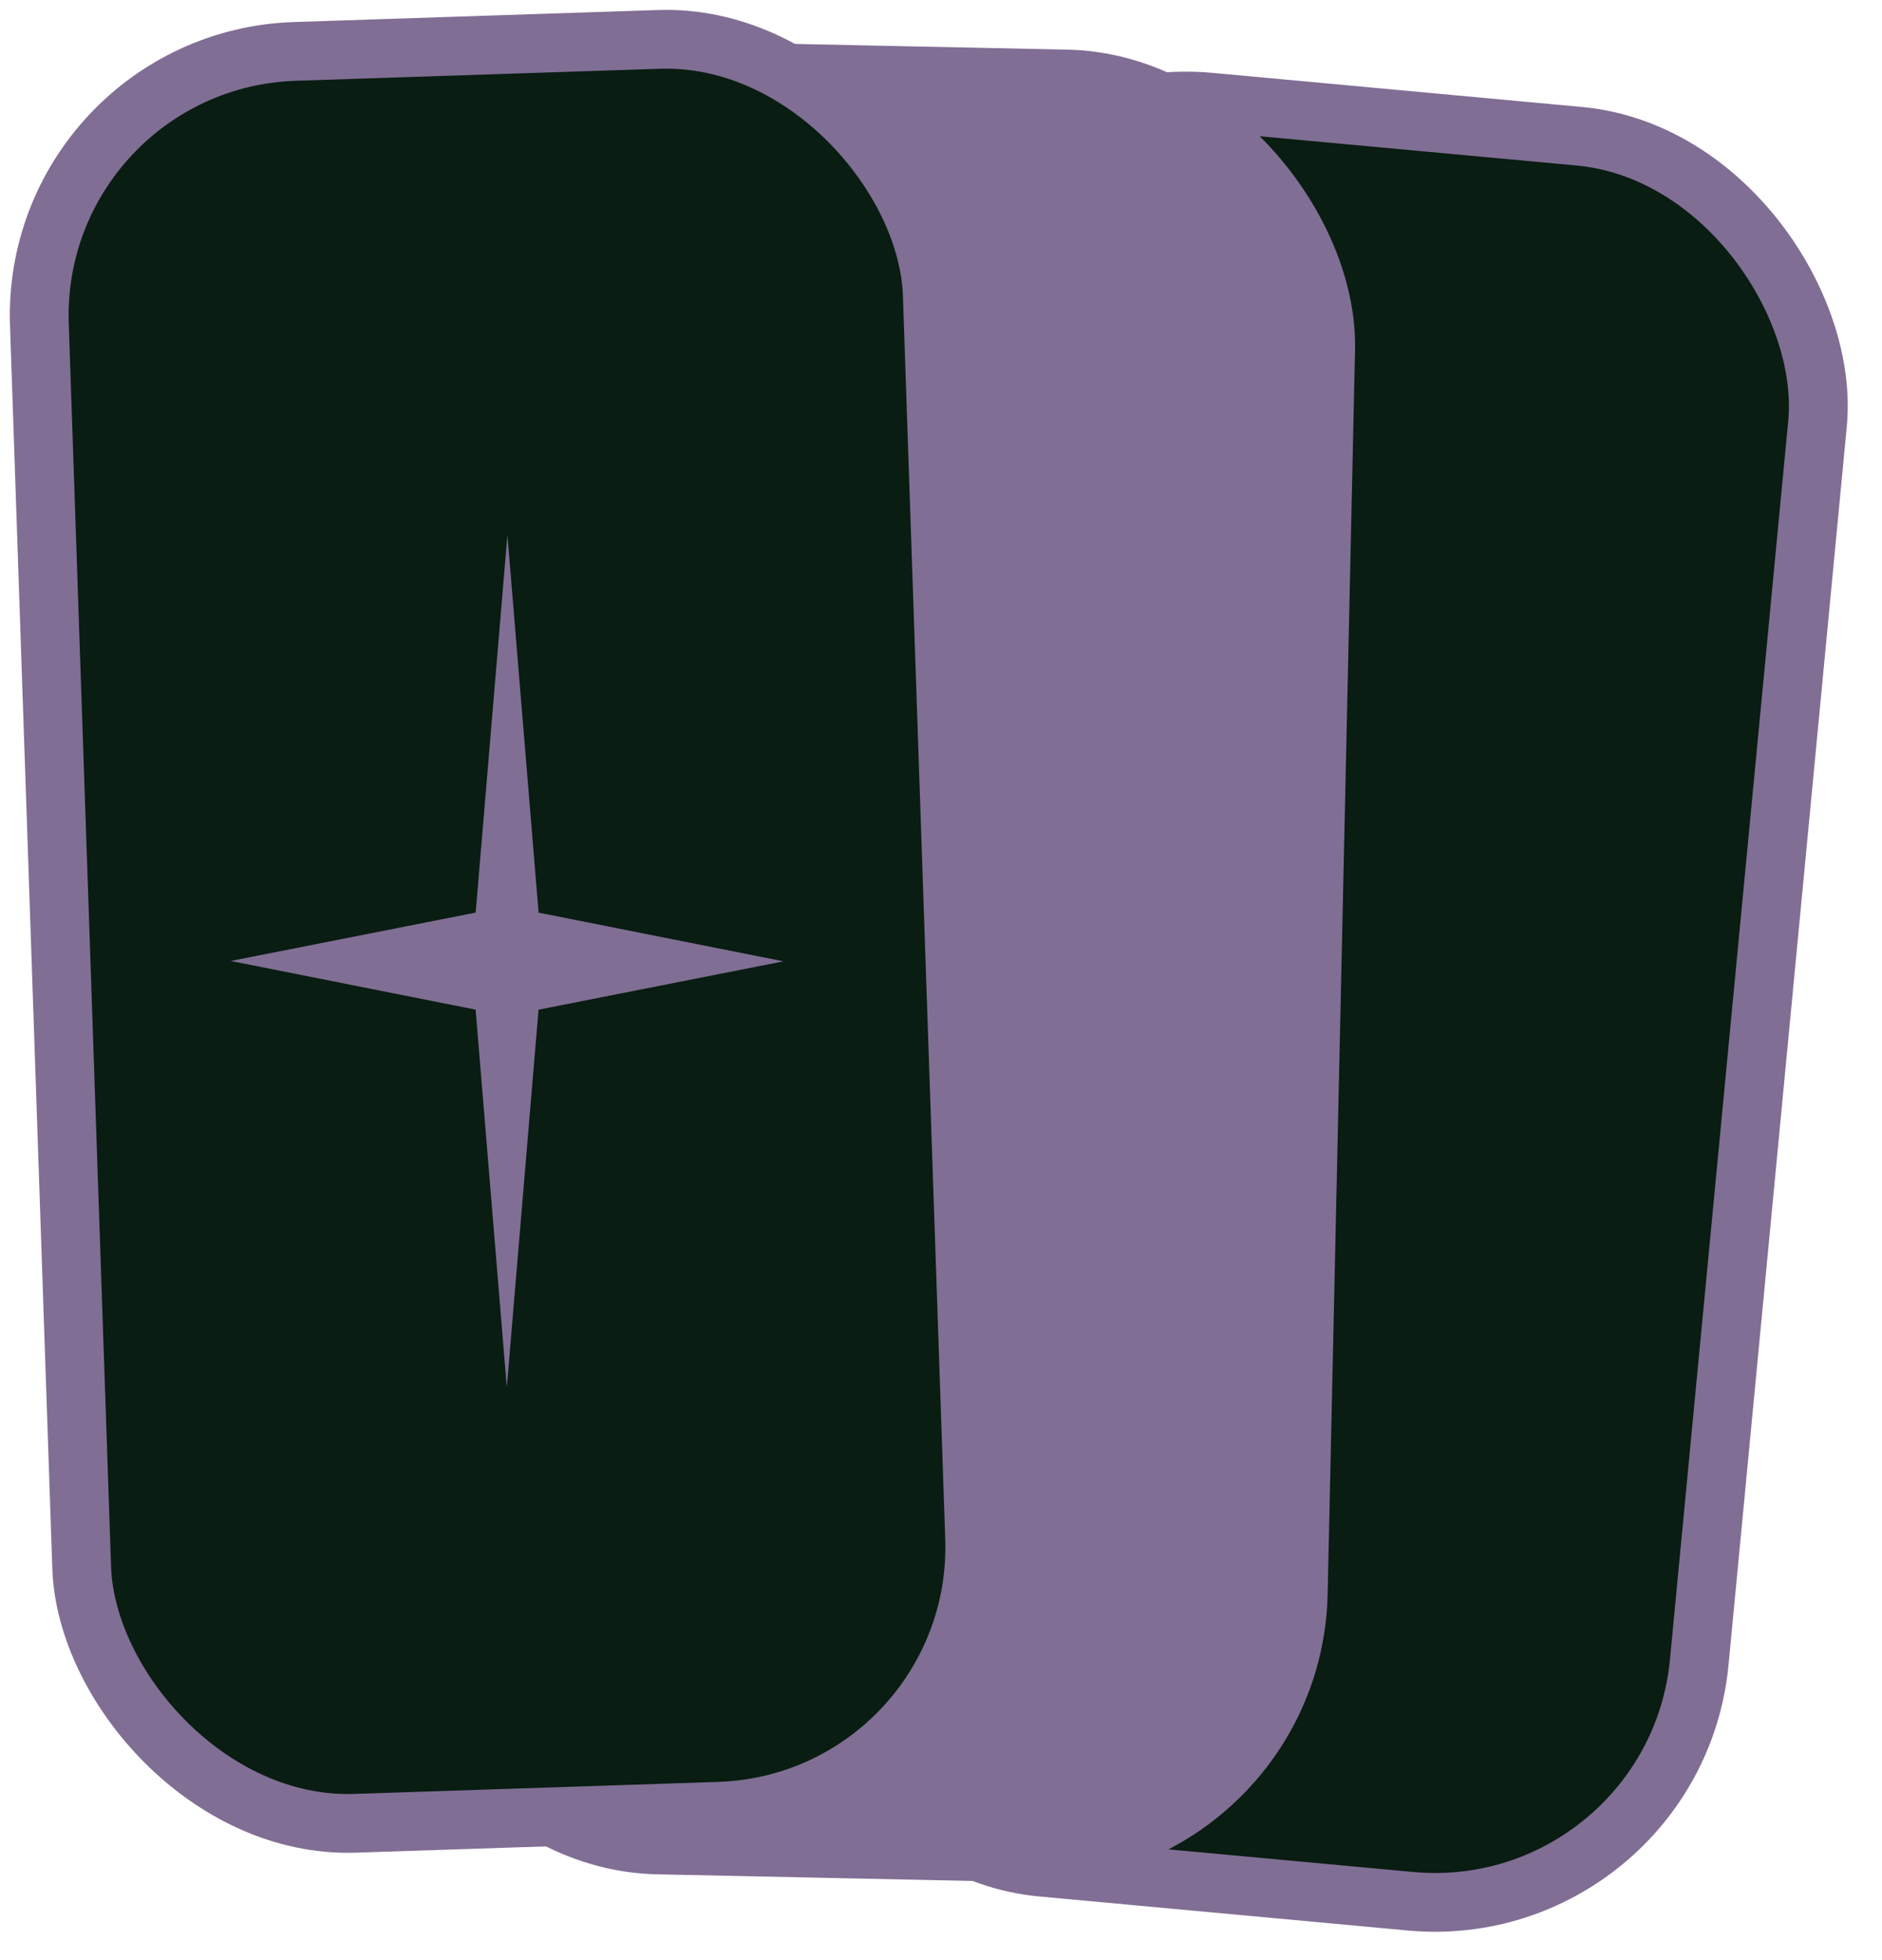 <svg width="96" height="100" viewBox="0 0 96 100" fill="none" xmlns="http://www.w3.org/2000/svg">
<rect x="1.351" y="1.631" width="45.873" height="90.499" rx="13.5" transform="matrix(0.996 0.092 -0.095 0.995 47.112 2.224)" fill="#091D12" stroke="#816E94" stroke-width="3"/>
<rect x="1.466" y="1.532" width="45.88" height="90.486" rx="13.5" transform="matrix(1 0.021 -0.022 1 20.604 1.79)" fill="#816E94" stroke="#816E94" stroke-width="3"/>
<rect x="1.551" y="1.449" width="45.593" height="90.487" rx="13.5" transform="matrix(0.999 -0.033 0.034 0.999 -0.049 1.672)" fill="#091D12" stroke="#816E94" stroke-width="3"/>
<path d="M25.883 27.292L27.474 46.56L39.965 49.044L27.471 51.511L25.852 70.778L24.261 51.509L11.77 49.026L24.264 46.558L25.883 27.292Z" fill="#816E94"/>
</svg>

